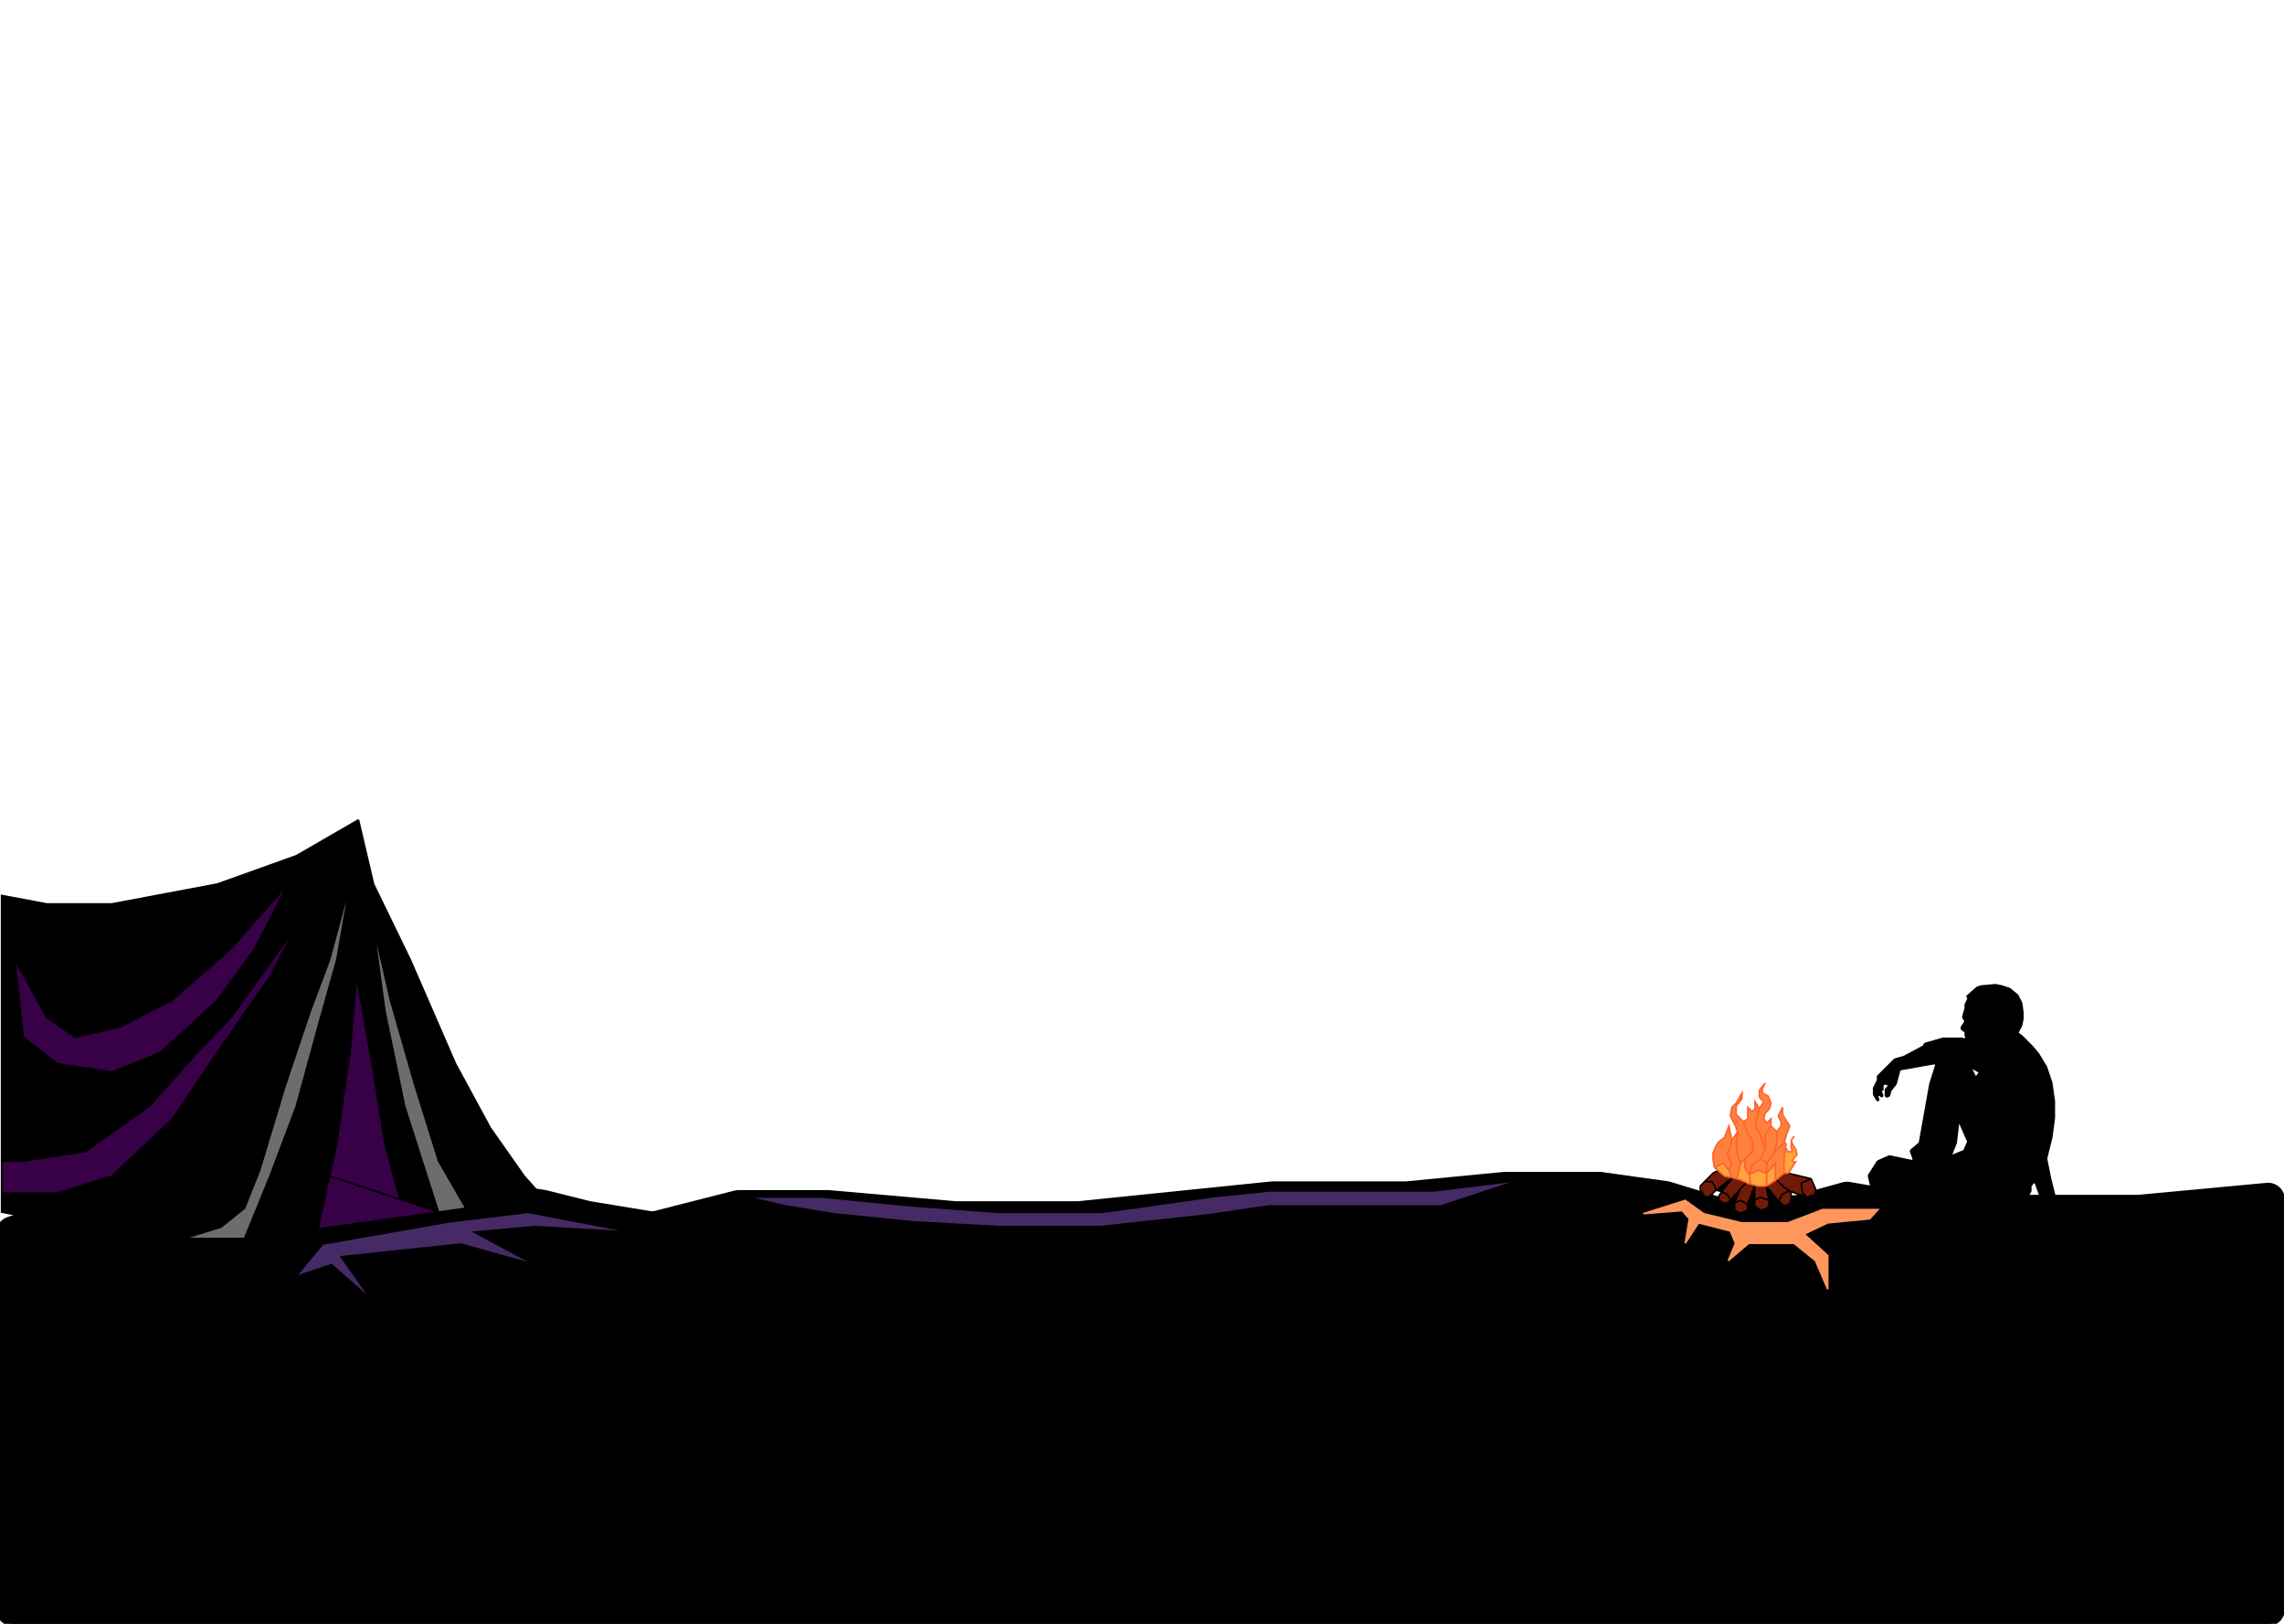 <svg width="1440" height="1024" viewBox="0 0 1440 1024" fill="none" xmlns="http://www.w3.org/2000/svg">
<g clip-path="url(#clip0_173_78)">
<path d="M-1 777.487C-1 773.613 1.479 770.174 5.154 768.949L71.114 746.962C72.032 746.656 72.993 746.5 73.96 746.5H128.5H183L234.5 740.5H278.094C278.696 740.5 279.297 740.56 279.888 740.681L308.5 746.5L344 752L372 759L409.642 765.194C410.867 765.396 412.121 765.342 413.325 765.035L463.407 752.278C464.133 752.094 464.879 752 465.628 752H522.5L602.5 759H680L802 746.5H886.5L948.5 740.5H1009L1051.3 746.402C1051.77 746.467 1052.23 746.569 1052.68 746.707L1091.28 758.476C1092.42 758.822 1093.61 758.94 1094.79 758.823L1132.72 755.077C1133.24 755.026 1133.75 754.93 1134.25 754.79L1162.05 747.045C1163.33 746.686 1164.68 746.618 1166 746.847L1212.24 754.868C1212.74 754.956 1213.26 755 1213.77 755H1348L1429.16 747.419C1434.44 746.926 1439 751.079 1439 756.38V1015C1439 1019.97 1434.97 1024 1430 1024H8C3.029 1024 -1 1019.97 -1 1015V777.487Z" fill="black" stroke="black" stroke-width="3"/>
<path fill-rule="evenodd" clip-rule="evenodd" d="M1191.43 756.998C1191.28 756.999 1191.13 756.968 1191 756.906L1180.92 752.26C1180.64 752.13 1180.43 751.878 1180.37 751.577L1178.09 741.748C1178.03 741.487 1178.08 741.212 1178.23 740.986L1183.61 732.527C1183.72 732.361 1183.87 732.23 1184.05 732.15L1190.91 729.107C1191.1 729.022 1191.31 728.999 1191.52 729.042L1205.1 731.898C1205.87 732.06 1206.52 731.307 1206.24 730.568L1204.65 726.334C1204.5 725.941 1204.62 725.497 1204.94 725.223L1209.91 720.966C1210.09 720.815 1210.2 720.609 1210.24 720.381L1216.78 683.642L1220.42 672.027C1220.64 671.311 1220.03 670.612 1219.29 670.744L1198.43 674.465C1198.05 674.533 1197.74 674.813 1197.64 675.186L1195.38 683.442C1195.35 683.574 1195.28 683.697 1195.2 683.804L1192.16 687.593C1192.07 687.705 1192.01 687.836 1191.97 687.975L1191.31 690.614C1191.24 690.898 1191.05 691.136 1190.79 691.266L1190.2 691.563C1189.81 691.755 1189.35 691.68 1189.04 691.376L1189.02 691.354C1188.83 691.166 1188.73 690.911 1188.73 690.646V689.412V687.354C1188.73 687.089 1188.83 686.834 1189.02 686.646L1190.22 685.448C1190.7 684.966 1190.57 684.151 1189.96 683.846L1189.76 683.748C1189.62 683.678 1189.47 683.642 1189.32 683.642H1188.08C1187.52 683.642 1187.08 684.09 1187.08 684.642V686.115V687.061C1187.08 687.384 1186.74 687.594 1186.45 687.45V687.45C1186.09 687.271 1185.7 687.629 1185.85 688L1186.92 690.68C1187.02 690.911 1186.96 691.175 1186.79 691.35V691.35C1186.51 691.627 1186.05 691.581 1185.83 691.256L1185.64 690.961C1185.21 690.33 1184.25 690.459 1184.01 691.178L1183.91 691.491C1183.82 691.743 1183.84 692.018 1183.96 692.256L1184.41 693.157C1184.53 693.382 1184.48 693.653 1184.3 693.831V693.831C1184.04 694.098 1183.59 694.043 1183.39 693.718L1181.44 690.474C1181.35 690.319 1181.3 690.141 1181.3 689.959V686.351C1181.3 686.196 1181.34 686.043 1181.41 685.904L1183.67 681.381C1183.74 681.242 1183.78 681.089 1183.78 680.933V679.111C1183.78 678.846 1183.88 678.592 1184.07 678.404L1194.32 668.165C1194.44 668.045 1194.59 667.957 1194.75 667.911L1200.18 666.362C1200.25 666.343 1200.31 666.317 1200.37 666.283L1212.38 659.889C1212.56 659.792 1212.71 659.64 1212.8 659.454L1213.29 658.484C1213.41 658.234 1213.64 658.047 1213.91 657.97L1224.9 654.832C1224.99 654.807 1225.08 654.794 1225.17 654.794H1237.07C1237.29 654.794 1237.5 654.881 1237.65 655.035V655.035C1237.98 655.357 1238.5 655.357 1238.82 655.035L1239.3 654.553C1239.63 654.231 1239.63 653.709 1239.3 653.387V653.387C1239.15 653.232 1239.06 653.023 1239.06 652.804V651.208C1239.06 650.874 1238.9 650.561 1238.62 650.376L1237.03 649.321C1236.75 649.136 1236.59 648.823 1236.59 648.489V648.107C1236.59 647.911 1236.65 647.718 1236.75 647.554L1238.69 644.633C1238.92 644.297 1238.92 643.86 1238.69 643.525L1237.67 641.991C1237.51 641.747 1237.46 641.443 1237.54 641.161L1239.02 635.971C1239.05 635.882 1239.06 635.789 1239.06 635.696V633.6C1239.06 633.445 1239.1 633.291 1239.17 633.152L1240.62 630.255C1240.68 630.131 1240.71 629.995 1240.71 629.857V628.743C1240.71 628.594 1240.56 628.497 1240.42 628.563V628.563C1240.21 628.668 1240.02 628.389 1240.2 628.233L1246.34 622.785C1246.44 622.695 1246.56 622.626 1246.68 622.584L1248.86 621.861C1248.93 621.837 1249 621.821 1249.08 621.814L1257.9 621.013C1257.99 621.004 1258.09 621.01 1258.18 621.028L1262.17 621.824L1266.94 623.413C1267.06 623.453 1267.17 623.514 1267.26 623.593L1271.91 627.46C1272.02 627.548 1272.1 627.658 1272.16 627.781L1274.47 632.394C1274.52 632.49 1274.55 632.594 1274.57 632.7L1275.36 638.239C1275.37 638.286 1275.37 638.333 1275.37 638.38V642.331C1275.37 642.397 1275.36 642.463 1275.35 642.528L1274.57 646.42C1274.55 646.507 1274.53 646.592 1274.49 646.671L1272.47 650.707C1272.24 651.158 1272.39 651.707 1272.81 651.987L1274.46 653.091C1274.52 653.127 1274.57 653.169 1274.62 653.215L1281.15 659.739L1285.22 664.625C1285.26 664.665 1285.29 664.707 1285.31 664.751L1290.17 672.833C1290.2 672.896 1290.24 672.962 1290.26 673.031L1293.5 682.733C1293.51 682.79 1293.53 682.848 1293.54 682.908L1295.16 694.287C1295.17 694.334 1295.17 694.381 1295.17 694.429V705.073L1293.52 717.436L1290.28 730.406C1290.24 730.55 1290.24 730.7 1290.27 730.845L1292.7 742.988L1295.69 754.933C1295.85 755.564 1295.37 756.176 1294.72 756.176H1287.63C1287.21 756.176 1286.83 755.91 1286.69 755.512L1283.42 746.386C1283.15 745.636 1282.16 745.485 1281.68 746.122L1280.52 747.667C1280.39 747.84 1280.32 748.05 1280.32 748.267V750.953C1280.32 751.135 1280.27 751.312 1280.18 751.468L1277.91 755.246C1277.87 755.316 1277.82 755.381 1277.76 755.439L1277.31 755.887C1277.12 756.072 1276.87 756.177 1276.61 756.18L1191.43 756.998ZM1240.54 720.308C1240.65 720.053 1240.65 719.765 1240.54 719.512L1234.94 706.721L1233.3 720.602C1233.29 720.689 1233.27 720.775 1233.24 720.856L1229.99 728.976L1237.85 725.832C1238.1 725.734 1238.3 725.542 1238.4 725.298L1240.54 720.308ZM1248.14 676.224L1242.36 672.927L1245.66 679.521L1248.14 676.224Z" fill="black" stroke="black"/>
<path d="M1115.26 756.871L1113.46 747.839H1106.25V756.871L1109.48 755.25C1109.72 755.131 1109.99 755.112 1110.25 755.196L1115.26 756.871Z" fill="#711A08"/>
<path d="M1106.25 747.839L1101.74 745.129L1097.23 749.645L1093.63 758.677L1096.74 757.117C1097.05 756.964 1097.41 756.978 1097.71 757.154L1101.74 759.581L1106.25 747.839Z" fill="#711A08"/>
<path d="M1088.83 753.109C1089.02 753.206 1089.18 753.363 1089.27 753.556L1090.93 756.871L1097.23 749.645L1101.74 745.129C1099.28 744.071 1097.23 741.516 1092.73 742.419L1085.52 751.452L1088.83 753.109Z" fill="#711A08"/>
<path d="M1074.7 745.129H1078.67C1079.01 745.129 1079.32 745.296 1079.51 745.575L1080.94 747.727C1080.99 747.801 1081.03 747.881 1081.05 747.966L1081.91 750.548L1092.73 742.419L1088.22 738.806L1086 737.323C1085.7 737.123 1085.32 737.099 1085 737.261L1080.26 739.637C1080.16 739.685 1080.07 739.748 1080 739.825L1074.7 745.129Z" fill="#711A08"/>
<path d="M1079.51 745.575C1079.32 745.296 1079.01 745.129 1078.67 745.129H1074.7L1072.29 747.546C1072.11 747.733 1072 747.987 1072 748.252V750.216C1072 750.432 1072.07 750.642 1072.2 750.815L1074.56 753.972C1074.66 754.097 1074.78 754.198 1074.91 754.267L1075.99 754.804C1076.31 754.965 1076.69 754.941 1076.99 754.741L1079.13 753.313C1079.18 753.276 1079.23 753.235 1079.28 753.188L1081.91 750.548L1081.05 747.966C1081.03 747.881 1080.99 747.801 1080.94 747.727L1079.51 745.575Z" fill="#711A08"/>
<path d="M1085.52 751.452L1083.88 753.91C1083.77 754.074 1083.72 754.266 1083.72 754.464V756.336C1083.72 756.67 1083.88 756.982 1084.16 757.168L1086.17 758.509C1086.33 758.619 1086.53 758.677 1086.72 758.677H1088.71C1088.97 758.677 1089.23 758.572 1089.42 758.384L1090.93 756.871L1089.27 753.556C1089.18 753.363 1089.02 753.206 1088.83 753.109L1085.52 751.452Z" fill="#711A08"/>
<path d="M1124.87 748.805C1124.8 748.763 1124.73 748.713 1124.68 748.655L1119.36 743.323L1113.46 747.839L1121.57 757.774L1123.23 753.611C1123.32 753.384 1123.49 753.197 1123.71 753.088L1126.76 751.558C1126.9 751.488 1127.06 751.452 1127.21 751.452H1129.27L1124.87 748.805Z" fill="#711A08"/>
<path d="M1141.89 743.323L1123.58 738.954C1123.2 738.864 1122.81 739 1122.56 739.303L1119.36 743.323L1124.68 748.655C1124.73 748.713 1124.8 748.763 1124.87 748.805L1129.27 751.452L1139.18 755.065L1136.71 752.59C1136.56 752.438 1136.46 752.239 1136.43 752.025L1135.69 746.79C1135.62 746.343 1135.87 745.908 1136.28 745.73L1141.89 743.323Z" fill="#711A08"/>
<path d="M1115.26 756.871L1110.25 755.196C1109.99 755.112 1109.72 755.131 1109.48 755.25L1106.25 756.871V759.985C1106.25 760.299 1106.39 760.595 1106.65 760.784L1109.47 762.907C1109.71 763.088 1110.02 763.151 1110.31 763.078L1113.19 762.358C1113.36 762.314 1113.52 762.222 1113.65 762.094L1114.97 760.777C1115.15 760.589 1115.26 760.335 1115.26 760.07V756.871Z" fill="#711A08"/>
<path d="M1097.71 757.154C1097.41 756.978 1097.05 756.964 1096.74 757.117L1093.63 758.677V762.576C1093.63 762.955 1093.84 763.301 1094.18 763.47L1096.83 764.798C1097.09 764.927 1097.39 764.939 1097.65 764.833L1101.11 763.445C1101.49 763.293 1101.74 762.926 1101.74 762.517V759.581L1097.71 757.154Z" fill="#711A08"/>
<path d="M1129.27 755.065V751.452H1127.21C1127.06 751.452 1126.9 751.488 1126.76 751.558L1123.71 753.088C1123.49 753.197 1123.32 753.384 1123.23 753.611L1121.57 757.774L1124.68 760.112C1124.98 760.34 1125.39 760.376 1125.73 760.206L1128.31 758.914C1128.6 758.766 1128.8 758.482 1128.85 758.155L1129.27 755.065Z" fill="#711A08"/>
<path d="M1136.43 752.025C1136.46 752.239 1136.56 752.438 1136.71 752.59L1139.18 755.065L1143.65 753.424C1143.93 753.319 1144.15 753.09 1144.25 752.801L1144.88 750.91C1144.96 750.677 1144.95 750.424 1144.85 750.199L1141.89 743.323L1136.28 745.73C1135.87 745.908 1135.62 746.343 1135.69 746.79L1136.43 752.025Z" fill="#711A08"/>
<path d="M1085.52 751.452L1092.73 742.419L1081.91 750.548L1085.52 751.452Z" fill="#020000"/>
<path d="M1121.57 757.774L1113.46 747.839L1115.26 756.871L1121.57 757.774Z" fill="black"/>
<path d="M1106.25 756.871V747.839L1101.74 759.581L1106.25 756.871Z" fill="black"/>
<path d="M1093.63 758.677L1097.23 749.645L1090.93 756.871L1093.63 758.677Z" fill="black"/>
<path d="M1085.52 751.452L1083.88 753.91C1083.77 754.074 1083.72 754.266 1083.72 754.464V756.336C1083.72 756.67 1083.88 756.982 1084.16 757.168L1086.17 758.509C1086.33 758.619 1086.53 758.677 1086.72 758.677H1088.71C1088.97 758.677 1089.23 758.572 1089.42 758.384L1090.93 756.871M1085.52 751.452L1088.83 753.109C1089.02 753.206 1089.18 753.363 1089.27 753.556L1090.93 756.871M1085.52 751.452L1092.73 742.419M1085.52 751.452L1081.91 750.548M1090.93 756.871L1097.23 749.645M1090.93 756.871L1093.63 758.677M1074.7 745.129H1078.67C1079.01 745.129 1079.32 745.296 1079.51 745.575L1080.94 747.727C1080.99 747.801 1081.03 747.881 1081.05 747.966L1081.91 750.548M1074.7 745.129L1072.29 747.546C1072.11 747.733 1072 747.987 1072 748.252V750.216C1072 750.432 1072.07 750.642 1072.2 750.815L1074.56 753.972C1074.66 754.097 1074.78 754.198 1074.91 754.267L1075.99 754.804C1076.31 754.965 1076.69 754.941 1076.99 754.741L1079.13 753.313C1079.18 753.276 1079.23 753.235 1079.28 753.188L1081.91 750.548M1074.7 745.129L1080 739.825C1080.07 739.748 1080.16 739.685 1080.26 739.637L1085 737.261C1085.32 737.099 1085.7 737.123 1086 737.323L1088.22 738.806L1092.73 742.419M1081.91 750.548L1092.73 742.419M1141.89 743.323L1123.58 738.954C1123.2 738.864 1122.81 739 1122.56 739.303L1119.36 743.323M1141.89 743.323L1136.28 745.73C1135.87 745.908 1135.62 746.343 1135.69 746.79L1136.43 752.025C1136.46 752.239 1136.56 752.438 1136.71 752.59L1139.18 755.065M1141.89 743.323L1144.85 750.199C1144.95 750.424 1144.96 750.677 1144.88 750.91L1144.25 752.801C1144.15 753.09 1143.93 753.319 1143.65 753.424L1139.18 755.065M1119.36 743.323L1124.68 748.655C1124.73 748.713 1124.8 748.763 1124.87 748.805L1129.27 751.452M1119.36 743.323L1113.46 747.839M1129.27 751.452V755.065L1128.85 758.155C1128.8 758.482 1128.6 758.766 1128.31 758.914L1125.73 760.206C1125.39 760.376 1124.98 760.34 1124.68 760.112L1121.57 757.774M1129.27 751.452H1127.21C1127.06 751.452 1126.9 751.488 1126.76 751.558L1123.71 753.088C1123.49 753.197 1123.32 753.384 1123.23 753.611L1121.57 757.774M1129.27 751.452L1139.18 755.065M1113.46 747.839L1121.57 757.774M1113.46 747.839L1115.26 756.871M1113.46 747.839H1106.25M1121.57 757.774L1115.26 756.871M1115.26 756.871L1110.25 755.196C1109.99 755.112 1109.72 755.131 1109.48 755.25L1106.25 756.871M1115.26 756.871V760.07C1115.26 760.335 1115.15 760.589 1114.97 760.777L1113.65 762.094C1113.52 762.222 1113.36 762.314 1113.19 762.358L1110.31 763.078C1110.02 763.151 1109.71 763.088 1109.47 762.907L1106.65 760.784C1106.39 760.595 1106.25 760.299 1106.25 759.985V756.871M1106.25 756.871V747.839M1106.25 756.871L1101.74 759.581M1106.25 747.839L1101.74 745.129M1106.25 747.839L1101.74 759.581M1101.74 745.129L1097.23 749.645M1101.74 745.129C1099.28 744.071 1097.23 741.516 1092.73 742.419M1093.63 758.677L1096.74 757.117C1097.05 756.964 1097.41 756.978 1097.71 757.154L1101.74 759.581M1093.63 758.677L1097.23 749.645M1093.63 758.677V762.576C1093.63 762.955 1093.84 763.301 1094.18 763.47L1096.83 764.798C1097.09 764.927 1097.39 764.939 1097.65 764.833L1101.11 763.445C1101.49 763.293 1101.74 762.926 1101.74 762.517V759.581" stroke="black"/>
<path d="M1109.24 699.25L1106.5 694.736V698.832C1106.5 699.1 1106.39 699.356 1106.2 699.544L1105.38 700.361C1104.99 700.746 1104.36 700.746 1103.97 700.361L1101.93 698.347V705.031C1101.93 705.367 1101.76 705.681 1101.48 705.866L1099.19 707.375L1101.9 714.511C1101.92 714.569 1101.95 714.623 1101.98 714.676L1104.57 718.937C1104.64 719.052 1104.68 719.18 1104.7 719.313C1105 721.486 1105.38 725.633 1104.67 726.333L1100.1 730.847V735.984C1100.1 736.167 1100.15 736.347 1100.25 736.503L1102.84 740.778L1104.57 734.813C1104.64 734.584 1104.78 734.386 1104.98 734.255L1110.16 730.847L1112.9 724.528L1110.19 716.497C1110.17 716.434 1110.14 716.374 1110.11 716.316L1106.7 710.435C1106.57 710.21 1106.54 709.942 1106.6 709.689L1108.33 702.861L1109.24 699.25Z" fill="#FF823C"/>
<path d="M1116.55 710.083V705.569L1114.67 707.431C1114.22 707.871 1113.49 707.798 1113.14 707.279L1112.23 705.94C1112.07 705.704 1112.02 705.412 1112.09 705.136L1112.83 702.229C1112.87 702.052 1112.97 701.891 1113.09 701.762L1115.44 699.446C1115.57 699.318 1115.66 699.157 1115.71 698.98L1116.47 695.956C1116.52 695.75 1116.51 695.533 1116.43 695.336L1114.87 691.478C1114.77 691.251 1114.6 691.065 1114.38 690.956L1111.63 689.595C1111.28 689.426 1111.07 689.079 1111.07 688.698V686.85C1111.07 686.693 1111.11 686.538 1111.18 686.398L1112.9 683L1109.46 687.239C1109.32 687.417 1109.24 687.639 1109.24 687.868V691.61C1109.24 691.877 1109.35 692.134 1109.54 692.321L1111.42 694.181C1111.75 694.506 1111.81 695.016 1111.57 695.411L1109.24 699.25L1108.33 702.861L1106.6 709.689C1106.54 709.942 1106.57 710.21 1106.7 710.435L1110.11 716.316C1110.14 716.374 1110.17 716.434 1110.19 716.497L1112.9 724.528V715.806C1112.9 715.607 1112.96 715.412 1113.07 715.246L1116.55 710.083Z" fill="#FF823C"/>
<path d="M1099.19 707.375L1094.92 703.155C1094.73 702.967 1094.62 702.711 1094.62 702.443V697.799C1094.62 697.569 1094.7 697.347 1094.84 697.169L1098.05 693.206C1098.2 693.028 1098.28 692.806 1098.28 692.576V689.319L1094.69 695.523C1094.64 695.6 1094.59 695.671 1094.53 695.733L1092.11 698.12C1091.96 698.268 1091.86 698.459 1091.83 698.665L1091.02 703.439C1090.98 703.65 1091.02 703.867 1091.11 704.058L1094.17 710.083L1095.53 713.694L1094.63 721.701C1094.63 721.78 1094.63 721.859 1094.64 721.938L1095.52 728.913C1095.53 728.998 1095.55 729.082 1095.58 729.162L1097.36 733.556L1100.1 730.847L1104.67 726.333C1105.38 725.633 1105 721.486 1104.7 719.313C1104.68 719.18 1104.64 719.052 1104.57 718.937L1101.98 714.676C1101.95 714.623 1101.92 714.569 1101.9 714.511L1099.19 707.375Z" fill="#FF823C"/>
<path d="M1095.53 713.694L1091.88 719.111L1089.25 727.755C1089.18 728.001 1089.2 728.267 1089.32 728.497L1091.67 733.15C1091.8 733.408 1091.82 733.709 1091.71 733.977L1090.05 738.069L1091.88 742.583L1095.08 743.486L1097.36 733.556L1095.58 729.162C1095.55 729.082 1095.53 728.998 1095.52 728.913L1094.64 721.938C1094.63 721.859 1094.63 721.78 1094.63 721.701L1095.53 713.694Z" fill="#FF823C"/>
<path d="M1124.78 720.917L1126.6 714.597L1128.23 710.577C1128.36 710.268 1128.32 709.918 1128.13 709.642L1126.6 707.375L1124.01 703.1C1123.91 702.944 1123.86 702.764 1123.86 702.581V698.347L1121.35 703.312C1121.21 703.596 1121.21 703.932 1121.35 704.215L1122.84 707.162C1122.91 707.302 1122.95 707.457 1122.95 707.614V709.747C1122.95 709.965 1122.88 710.177 1122.74 710.351L1120.21 713.694V720.775C1120.21 720.869 1120.19 720.962 1120.17 721.053L1118.38 727.236L1124.78 720.917Z" fill="#FF823C"/>
<path d="M1098.19 744.364C1098.25 744.381 1098.3 744.403 1098.36 744.43L1101.85 746.154C1101.9 746.181 1101.96 746.203 1102.02 746.219L1103.76 746.71L1102.84 740.778L1100.25 736.503C1100.15 736.347 1100.1 736.167 1100.1 735.984V730.847L1097.36 733.556L1095.08 743.486L1098.19 744.364Z" fill="#FFA53C"/>
<path fill-rule="evenodd" clip-rule="evenodd" d="M1080.91 736.264L1080.01 730.93C1080 730.875 1080 730.819 1080 730.763V727.431C1080 727.302 1080.02 727.175 1080.07 727.056L1081.79 722.819C1081.81 722.755 1081.85 722.693 1081.89 722.635L1083.56 720.156C1083.62 720.062 1083.7 719.979 1083.79 719.912L1087.07 717.48C1087.23 717.366 1087.35 717.21 1087.41 717.031L1090.05 710.083L1090.97 714.597L1091.88 719.111L1089.25 727.755C1089.18 728.001 1089.2 728.267 1089.32 728.497L1091.67 733.15C1091.8 733.408 1091.82 733.709 1091.71 733.977L1090.05 738.069L1086.9 734.177C1086.61 733.814 1086.1 733.703 1085.68 733.91L1080.91 736.264Z" fill="#FF823C"/>
<path d="M1080.91 736.264L1087.11 741.513C1087.24 741.623 1087.4 741.698 1087.56 741.731L1091.88 742.583L1090.05 738.069L1086.9 734.177C1086.61 733.814 1086.1 733.703 1085.68 733.91L1080.91 736.264Z" fill="#FFA53C"/>
<path fill-rule="evenodd" clip-rule="evenodd" d="M1113.81 739.875V733.556L1118.38 727.236L1124.78 720.917V720.917C1125.5 720.561 1126.3 721.212 1126.1 721.99L1125.69 723.625L1124.78 730.847V739.875L1119.29 744.389V733.556L1113.81 739.875Z" fill="#FF823C"/>
<path d="M1113.81 748L1119.29 744.389V733.556L1113.81 739.875V748Z" fill="#FFA53C"/>
<path fill-rule="evenodd" clip-rule="evenodd" d="M1113.81 733.556V739.875L1108.72 738.197C1108.47 738.115 1108.2 738.135 1107.96 738.251L1102.84 740.778L1104.57 734.813C1104.64 734.584 1104.78 734.386 1104.98 734.255L1110.16 730.847L1112.9 724.528V715.806C1112.9 715.607 1112.96 715.412 1113.07 715.246L1116.55 710.083L1120.21 713.694V720.775C1120.21 720.869 1120.19 720.962 1120.17 721.053L1118.38 727.236L1113.81 733.556Z" fill="#FF823C"/>
<path d="M1108.19 747.962C1108.28 747.987 1108.37 748 1108.47 748H1113.81V739.875L1108.72 738.197C1108.47 738.115 1108.2 738.135 1107.96 738.251L1102.84 740.778L1103.76 746.71L1108.19 747.962Z" fill="#FFA53C"/>
<path d="M1124.78 739.875H1126.97C1127.31 739.875 1127.63 739.699 1127.81 739.41L1132.09 732.653L1131.42 732.817C1130.48 733.049 1129.79 731.942 1130.42 731.202L1132.67 728.531C1132.88 728.285 1132.95 727.954 1132.87 727.641L1132.13 724.697C1132.1 724.585 1132.05 724.479 1131.99 724.383L1130.33 721.931C1130.28 721.857 1130.24 721.776 1130.22 721.692L1129.34 719.111V723.461C1129.34 723.57 1129.36 723.678 1129.4 723.781L1129.81 725.014C1130.03 725.662 1129.55 726.333 1128.87 726.333H1128.05C1127.72 726.333 1127.41 726.168 1127.22 725.893L1125.69 723.625L1124.78 730.847V739.875Z" fill="#FFA53C"/>
<path d="M1080.91 736.264L1087.11 741.513C1087.24 741.623 1087.4 741.698 1087.56 741.731L1091.88 742.583M1080.91 736.264L1080.01 730.93C1080 730.875 1080 730.819 1080 730.763V727.431C1080 727.302 1080.02 727.175 1080.07 727.056L1081.79 722.819C1081.81 722.755 1081.85 722.693 1081.89 722.635L1083.56 720.156C1083.62 720.062 1083.7 719.979 1083.79 719.912L1087.07 717.48C1087.23 717.366 1087.35 717.21 1087.41 717.031L1090.05 710.083L1090.97 714.597L1091.88 719.111M1080.91 736.264L1085.68 733.91C1086.1 733.703 1086.61 733.814 1086.9 734.177L1090.05 738.069M1091.88 742.583L1090.05 738.069M1091.88 742.583L1095.08 743.486M1113.81 748H1108.47C1108.37 748 1108.28 747.987 1108.19 747.962L1103.76 746.71M1113.81 748L1119.29 744.389M1113.81 748V739.875M1119.29 744.389L1124.78 739.875M1119.29 744.389V733.556L1113.81 739.875M1124.78 739.875H1126.97C1127.31 739.875 1127.63 739.699 1127.81 739.41L1132.09 732.653L1131.42 732.817C1130.48 733.049 1129.79 731.942 1130.42 731.202L1132.67 728.531C1132.88 728.285 1132.95 727.954 1132.87 727.641L1132.13 724.697C1132.1 724.585 1132.05 724.479 1131.99 724.383L1130.33 721.931C1130.28 721.857 1130.24 721.776 1130.22 721.692L1129.34 719.111M1124.78 739.875V730.847L1125.69 723.625M1129.34 719.111L1131.17 716.403M1129.34 719.111V723.461C1129.34 723.57 1129.36 723.678 1129.4 723.781L1129.81 725.014C1130.03 725.662 1129.55 726.333 1128.87 726.333H1128.05C1127.72 726.333 1127.41 726.168 1127.22 725.893L1125.69 723.625M1125.69 723.625L1126.1 721.99C1126.3 721.212 1125.5 720.561 1124.78 720.917V720.917M1124.78 720.917L1126.6 714.597L1128.23 710.577C1128.36 710.268 1128.32 709.918 1128.13 709.642L1126.6 707.375L1124.01 703.1C1123.91 702.944 1123.86 702.764 1123.86 702.581V698.347L1121.35 703.312C1121.21 703.596 1121.21 703.932 1121.35 704.215L1122.84 707.162C1122.91 707.302 1122.95 707.457 1122.95 707.614V709.747C1122.95 709.965 1122.88 710.177 1122.74 710.351L1120.21 713.694M1124.78 720.917L1118.38 727.236M1120.21 713.694L1116.55 710.083M1120.21 713.694V720.775C1120.21 720.869 1120.19 720.962 1120.17 721.053L1118.38 727.236M1116.55 710.083V705.569L1114.67 707.431C1114.22 707.871 1113.49 707.798 1113.14 707.279L1112.23 705.94C1112.07 705.704 1112.02 705.412 1112.09 705.136L1112.83 702.229C1112.87 702.052 1112.97 701.891 1113.09 701.762L1115.44 699.446C1115.57 699.318 1115.66 699.157 1115.71 698.98L1116.47 695.956C1116.52 695.75 1116.51 695.533 1116.43 695.336L1114.87 691.478C1114.77 691.251 1114.6 691.065 1114.38 690.956L1111.63 689.595C1111.28 689.426 1111.07 689.079 1111.07 688.698V686.85C1111.07 686.693 1111.11 686.538 1111.18 686.398L1112.9 683L1109.46 687.239C1109.32 687.417 1109.24 687.639 1109.24 687.868V691.61C1109.24 691.877 1109.35 692.134 1109.54 692.321L1111.42 694.181C1111.75 694.506 1111.81 695.016 1111.57 695.411L1109.24 699.25M1116.55 710.083L1113.07 715.246C1112.96 715.412 1112.9 715.607 1112.9 715.806V724.528M1109.24 699.25L1106.5 694.736V698.832C1106.5 699.1 1106.39 699.356 1106.2 699.544L1105.38 700.361C1104.99 700.746 1104.36 700.746 1103.97 700.361L1101.93 698.347V705.031C1101.93 705.367 1101.76 705.681 1101.48 705.866L1099.19 707.375M1109.24 699.25L1108.33 702.861L1106.6 709.689C1106.54 709.942 1106.57 710.21 1106.7 710.435L1110.11 716.316C1110.14 716.374 1110.17 716.434 1110.19 716.497L1112.9 724.528M1099.19 707.375L1094.92 703.155C1094.73 702.967 1094.62 702.711 1094.62 702.443V697.799C1094.62 697.569 1094.7 697.347 1094.84 697.169L1098.05 693.206C1098.2 693.028 1098.28 692.806 1098.28 692.576V689.319L1094.69 695.523C1094.64 695.6 1094.59 695.671 1094.53 695.733L1092.11 698.12C1091.96 698.268 1091.86 698.459 1091.83 698.665L1091.02 703.439C1090.98 703.65 1091.02 703.867 1091.11 704.058L1094.17 710.083L1095.53 713.694M1099.19 707.375L1101.9 714.511C1101.92 714.569 1101.95 714.623 1101.98 714.676L1104.57 718.937C1104.64 719.052 1104.68 719.18 1104.7 719.313C1105 721.486 1105.38 725.633 1104.67 726.333M1095.53 713.694L1091.88 719.111M1095.53 713.694L1094.63 721.701C1094.63 721.78 1094.63 721.859 1094.64 721.938L1095.52 728.913C1095.53 728.998 1095.55 729.082 1095.58 729.162L1097.36 733.556M1091.88 719.111L1089.25 727.755C1089.18 728.001 1089.2 728.267 1089.32 728.497L1091.67 733.15C1091.8 733.408 1091.82 733.709 1091.71 733.977L1090.05 738.069M1095.08 743.486L1098.19 744.364C1098.25 744.381 1098.3 744.403 1098.36 744.43L1101.85 746.154C1101.9 746.181 1101.96 746.203 1102.02 746.219L1103.76 746.71M1095.08 743.486L1097.36 733.556M1097.36 733.556C1098.09 732.839 1099.08 731.858 1100.1 730.847M1097.36 733.556L1100.1 730.847M1104.67 726.333C1104.19 726.81 1102.09 728.885 1100.1 730.847M1104.67 726.333L1100.1 730.847M1100.1 730.847V735.984C1100.1 736.167 1100.15 736.347 1100.25 736.503L1102.84 740.778M1102.84 740.778L1103.76 746.71M1102.84 740.778L1104.57 734.813C1104.64 734.584 1104.78 734.386 1104.98 734.255L1110.16 730.847M1102.84 740.778L1107.96 738.251C1108.2 738.135 1108.47 738.115 1108.72 738.197L1113.81 739.875M1110.16 730.847L1112.9 724.528M1110.16 730.847L1113.81 733.556M1118.38 727.236L1113.81 733.556M1113.81 733.556V739.875" stroke="#FF612F"/>
<path d="M1062.5 757L1036 765.368L1060.56 763.437L1065.08 768.586L1062.5 784.034L1070.9 771.161L1090.93 776.31L1094.17 784.034L1089.64 794.977L1102.57 784.034H1131L1144.58 794.977L1152.33 813V791.759L1137.47 778.241L1152.33 771.161L1178.83 768.586L1184 762.793H1149.1L1127.13 771.161H1098.04L1074.13 765.368L1062.5 757Z" fill="#FF975D" stroke="#FF975D"/>
<path d="M154.173 781L200.482 775.041L207.789 741.668L212.356 720.81L220.667 663.6L224.823 615.926L226.011 584.341V517L220.667 557.524L212.356 605.199L200.482 647.51L186.827 697.569L170.203 741.668L154.173 781Z" fill="black"/>
<path d="M235.51 557.524L226.011 517L235.51 584.341L246.196 630.824L261.039 682.67L276.475 732.133L293.692 761.93L340 752.395L330.501 741.668L309.128 711.275L287.161 670.752L258.664 605.199L235.51 557.524Z" fill="black"/>
<path d="M200.482 775.041L276.475 764.352L252.133 756.313L207.789 741.668L200.482 775.041Z" fill="#370047"/>
<path d="M220.667 663.6L212.356 720.81L207.789 741.668L252.133 756.313L242.634 720.81L235.51 676.115L224.823 615.926L220.667 663.6Z" fill="#370047"/>
<path d="M181.483 557.524L145.862 598.047L108.459 630.824L75.806 647.51L47.308 654.065L29.497 641.551L9.312 605.199L14.655 654.065L36.028 670.752L70.462 676.115L101.335 663.6L136.956 630.824L160.704 598.047L181.483 557.524Z" fill="#370047"/>
<path d="M170.203 615.926L186.827 584.341L145.862 641.551L124.489 663.6L94.21 697.569L53.839 726.174L14.655 732.133H1V752.395H9.312H36.028L70.462 741.668L108.459 705.912L136.956 663.6L170.203 615.926Z" fill="#370047"/>
<path fill-rule="evenodd" clip-rule="evenodd" d="M116.177 781L53.839 775.041L1 764.352V752.395H9.312H36.028L70.462 741.668L108.459 705.912L136.956 663.6L170.203 615.926L186.827 584.341L145.862 641.551L124.489 663.6L94.21 697.569L53.839 726.174L14.655 732.133H1V564.675L29.497 570.038H70.462L136.956 557.524L186.827 539.646L226.011 517L220.667 557.524L207.789 605.199L195.732 637.379L179.702 685.054L163.673 738.093L154.173 761.93L139.331 773.849L116.177 781ZM181.483 557.524L145.862 598.047L108.459 630.824L75.806 647.51L47.308 654.065L29.497 641.551L9.312 605.199L14.655 654.065L36.028 670.752L70.462 676.115L101.335 663.6L136.956 630.824L160.704 598.047L181.483 557.524Z" fill="black"/>
<path d="M154.173 781L170.203 741.668L186.827 697.569L200.482 647.51L212.356 605.199L220.667 557.524L207.789 605.199L195.732 637.379L179.702 685.054L163.673 738.093L154.173 761.93L139.331 773.849L116.177 781H154.173Z" fill="#6D6D6D"/>
<path fill-rule="evenodd" clip-rule="evenodd" d="M235.51 584.341L242.634 637.379L255.102 697.569L276.475 764.352L293.692 761.93L276.475 732.133L261.039 682.67L246.196 630.824L235.51 584.341Z" fill="#6D6D6D"/>
<path d="M226.011 584.341L224.823 615.926L235.51 676.115L242.634 720.81L252.133 756.313L276.475 764.352L255.102 697.569L242.634 637.379L235.51 584.341L226.011 517V584.341Z" fill="black"/>
<path d="M226.011 517L235.51 557.524L258.664 605.199L287.161 670.752L309.128 711.275L330.501 741.668L340 752.395L293.692 761.93M226.011 517L220.667 557.524M226.011 517V584.341L224.823 615.926M226.011 517L186.827 539.646L136.956 557.524L70.462 570.038H29.497L1 564.675V732.133M226.011 517L235.51 584.341M293.692 761.93L276.475 732.133L261.039 682.67L246.196 630.824L235.51 584.341M293.692 761.93L276.475 764.352M200.482 775.041L154.173 781M200.482 775.041L276.475 764.352M200.482 775.041L207.789 741.668M154.173 781L170.203 741.668L186.827 697.569L200.482 647.51L212.356 605.199L220.667 557.524M154.173 781H116.177M220.667 557.524L207.789 605.199L195.732 637.379L179.702 685.054L163.673 738.093L154.173 761.93L139.331 773.849L116.177 781M224.823 615.926L220.667 663.6L212.356 720.81L207.789 741.668M224.823 615.926L235.51 676.115L242.634 720.81L252.133 756.313M235.51 584.341L242.634 637.379L255.102 697.569L276.475 764.352M276.475 764.352L252.133 756.313M207.789 741.668L252.133 756.313M116.177 781L53.839 775.041L1 764.352V752.395M1 752.395H9.312H36.028L70.462 741.668L108.459 705.912L136.956 663.6L170.203 615.926L186.827 584.341L145.862 641.551L124.489 663.6L94.21 697.569L53.839 726.174L14.655 732.133H1M1 752.395V732.133M181.483 557.524L145.862 598.047L108.459 630.824L75.806 647.51L47.308 654.065L29.497 641.551L9.312 605.199L14.655 654.065L36.028 670.752L70.462 676.115L101.335 663.6L136.956 630.824L160.704 598.047L181.483 557.524Z" stroke="black"/>
<path d="M471.5 755H519L575.5 760.5L629 764.5H694C696.4 764.5 740.667 758.167 762.5 755L800 751H844H904L957 744.5L908.5 760.5H847.5H800L762.5 766L694 773.5H629L575.5 770.5L526 765.5L495.5 760.5L471.5 755Z" fill="#AF69FF" fill-opacity="0.4"/>
<path d="M629 764.5L575.5 760.5L519 755H471.5L495.5 760.5L526 765.5L575.5 770.5L629 773.5H694L762.5 766L800 760.5H847.5H908.5L957 744.5L904 751M629 764.5C649.667 764.5 691.6 764.5 694 764.5M629 764.5H694M694 764.5C696.4 764.5 740.667 758.167 762.5 755L800 751M800 751C813.333 751 840.8 751 844 751M800 751H844M844 751C847.2 751 885.333 751 904 751M844 751H904" stroke="black"/>
<path d="M186.5 805L203.5 784.5L283.5 770.5L333 764.5L398 777L337 773.5L299 777L337 797.5L290.5 784.5L215 792.5L234 819.5L209 797.5L186.5 805Z" fill="#AF69FF" fill-opacity="0.4" stroke="black"/>
</g>
<defs>
<clipPath id="clip0_173_78">
<rect width="1440" height="1024" fill="white"/>
</clipPath>
</defs>
</svg>
